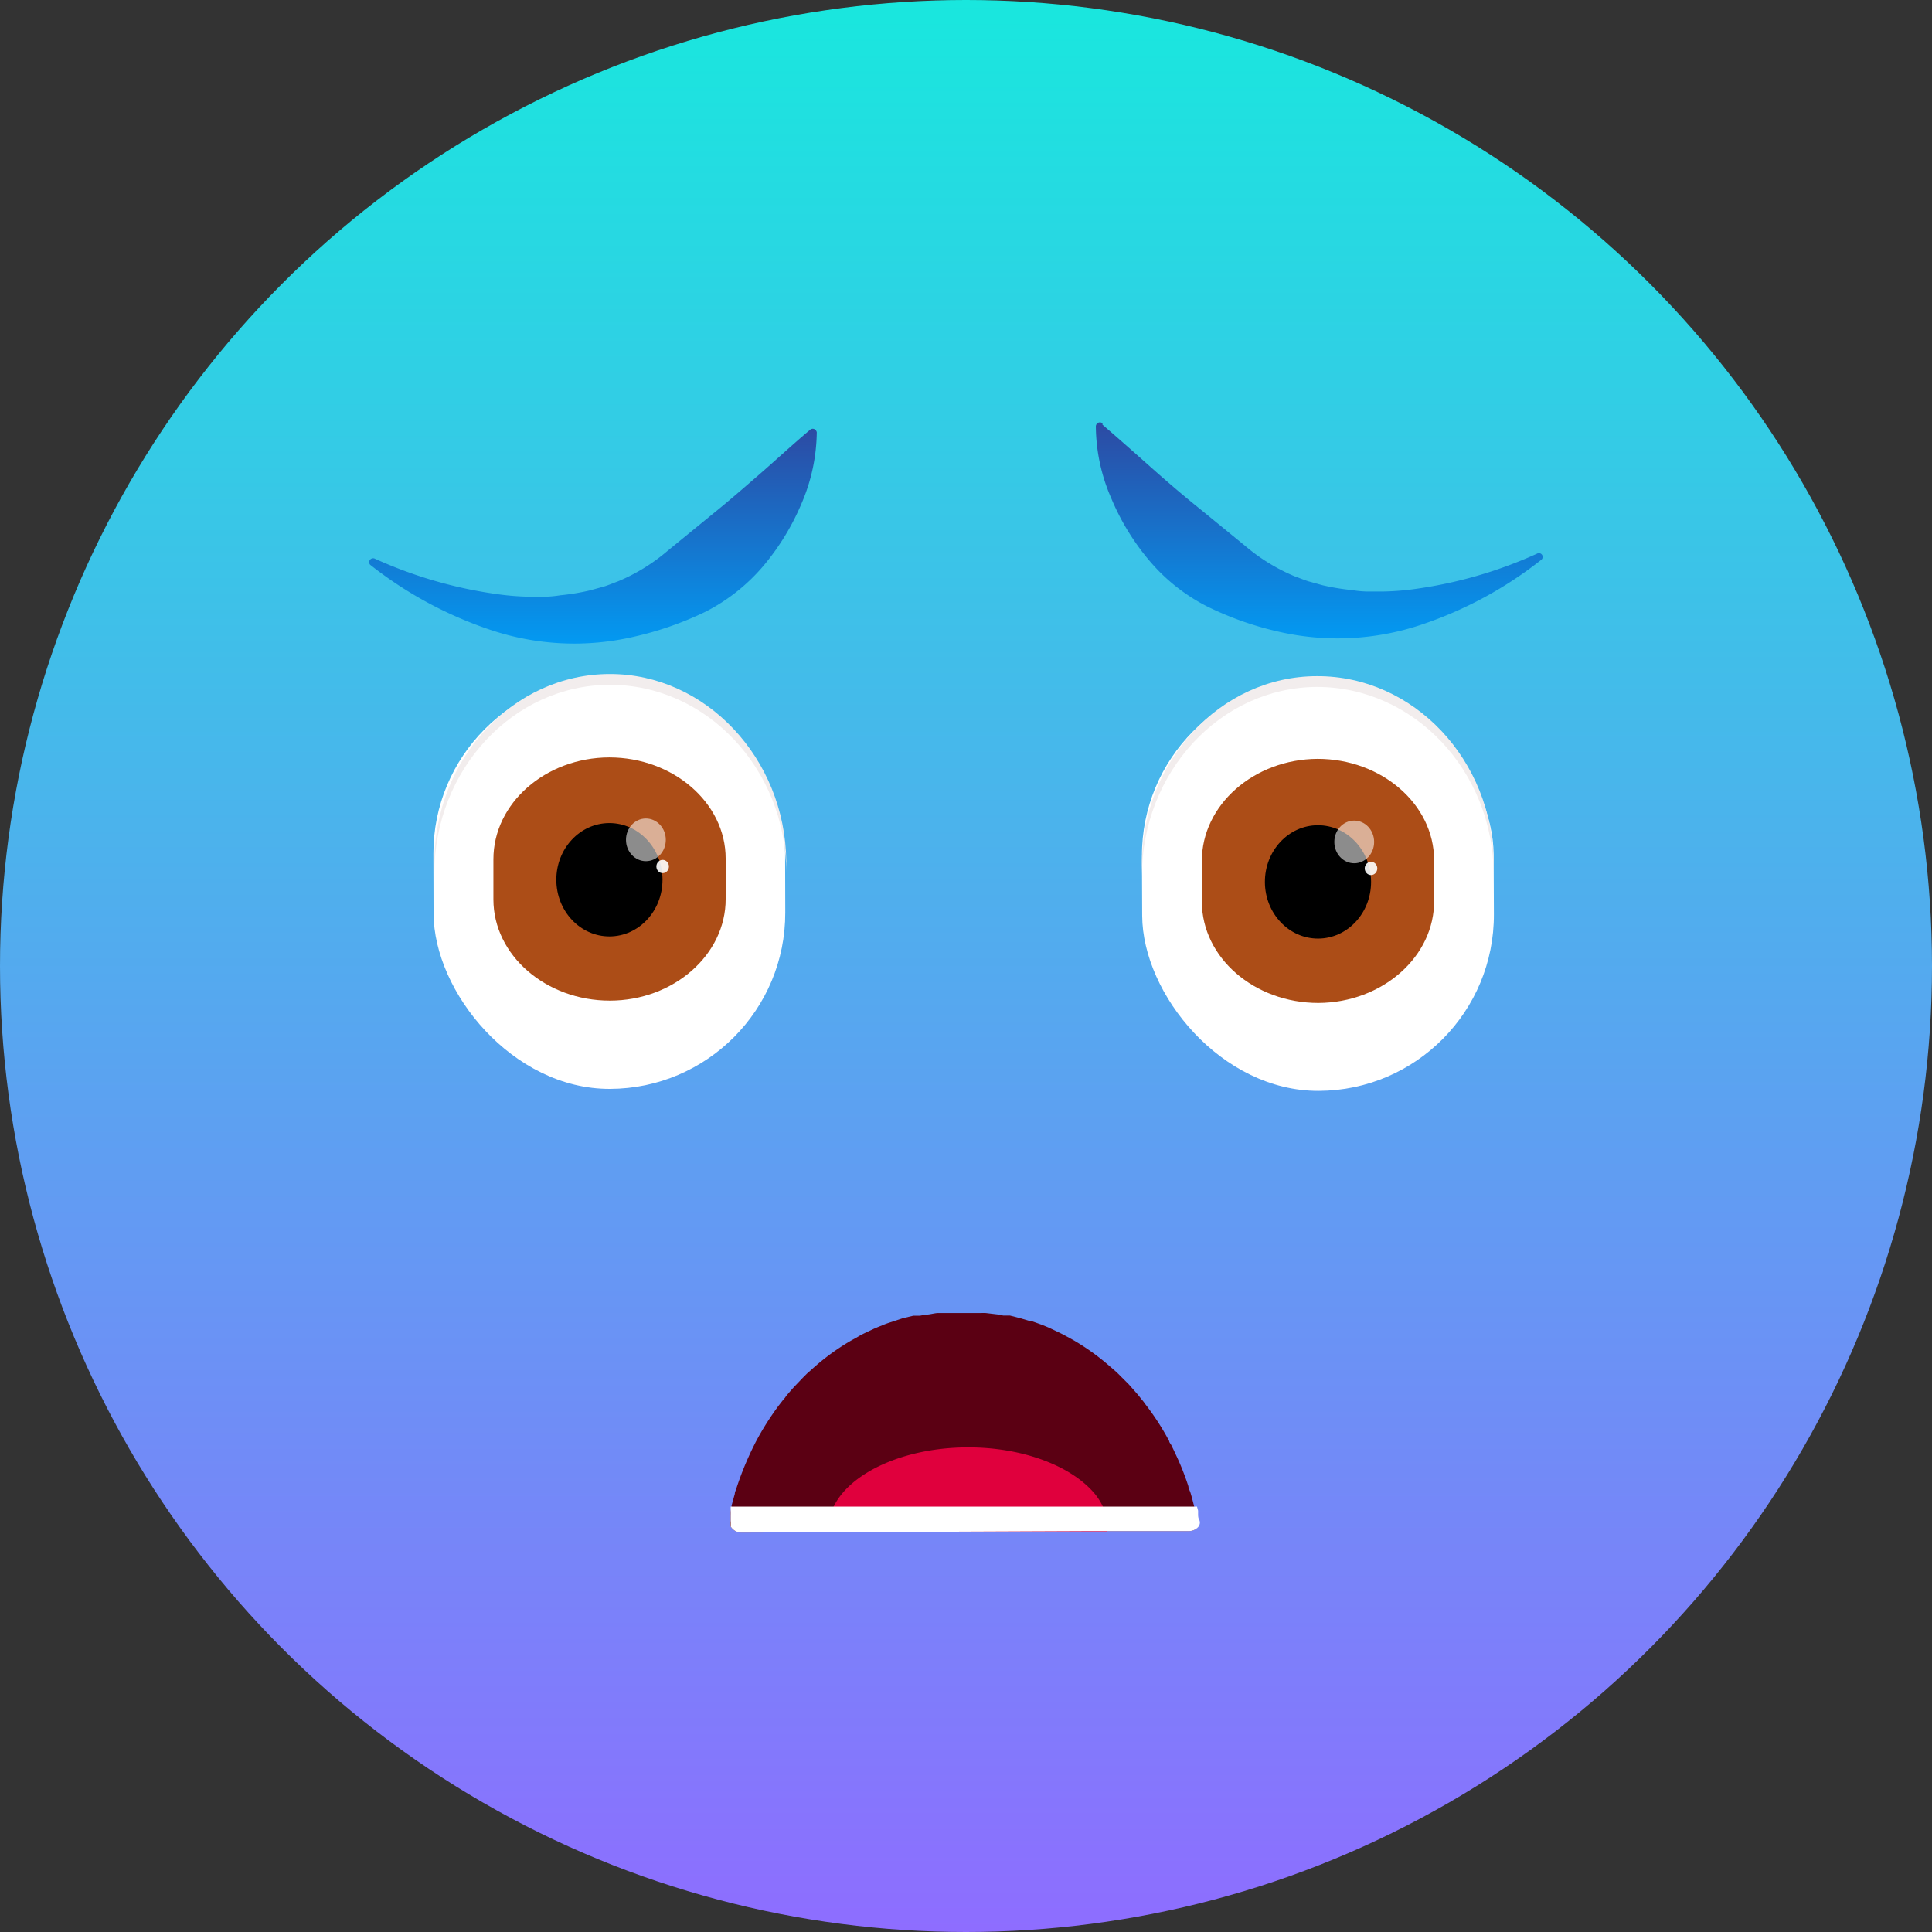 <svg xmlns="http://www.w3.org/2000/svg" xmlns:xlink="http://www.w3.org/1999/xlink" viewBox="0 0 107.72 107.72"><rect x="0" y="0" width="107.72" height="107.72" fill="#333333" stroke="none"/><defs><style>.cls-1{fill:url(#New_Gradient_Swatch_copy_2);}.cls-2,.cls-5,.cls-6{fill:#fff;}.cls-3{fill:#f2eded;}.cls-4{fill:#ac4d17;}.cls-5{opacity:0.55;}.cls-6{opacity:0.9;}.cls-7{fill:url(#New_Gradient_Swatch_copy_3);}.cls-8{fill:url(#New_Gradient_Swatch_copy_3-2);}.cls-9{fill:#5b0013;}.cls-10{fill:#e0003d;}</style><linearGradient id="New_Gradient_Swatch_copy_2" x1="53.86" y1="107.72" x2="53.86" gradientUnits="userSpaceOnUse"><stop offset="0" stop-color="#8e6dff"/><stop offset="1" stop-color="#19e7de"/></linearGradient><linearGradient id="New_Gradient_Swatch_copy_3" x1="33.07" y1="22" x2="33.07" y2="36.56" gradientUnits="userSpaceOnUse"><stop offset="0" stop-color="#333e97"/><stop offset="1" stop-color="#009ef6"/></linearGradient><linearGradient id="New_Gradient_Swatch_copy_3-2" x1="73.56" y1="21.73" x2="73.56" y2="36.29" xlink:href="#New_Gradient_Swatch_copy_3"/></defs><title>tristeza</title><g id="Layer_2" data-name="Layer 2"><g id="Layer_1-2" data-name="Layer 1"><circle class="cls-1" cx="53.86" cy="53.86" r="53.86"/><rect class="cls-2" x="24.17" y="37.77" width="19.61" height="22.94" rx="9.81" ry="9.81" transform="translate(-0.13 0.09) rotate(-0.15)"/><path class="cls-3" d="M34,37.58h0c-5.39,0-9.79,4.74-9.78,10.51v.59c0-5.76,4.39-10.49,9.78-10.5h0c5.4,0,9.82,4.69,9.84,10.45V48C43.77,42.27,39.34,37.57,34,37.58Z"/><path class="cls-4" d="M34,55.79h0c-3.56,0-6.49-2.53-6.49-5.64V47.91c0-3.12,2.9-5.67,6.46-5.68h0c3.56,0,6.49,2.53,6.49,5.64v2.25C40.47,53.23,37.56,55.79,34,55.79Z"/><ellipse cx="33.98" cy="49.05" rx="2.96" ry="3.16" transform="translate(-0.13 0.09) rotate(-0.15)"/><ellipse class="cls-5" cx="36.01" cy="46.83" rx="1.11" ry="1.19" transform="translate(-0.12 0.09) rotate(-0.15)"/><ellipse class="cls-6" cx="36.94" cy="48.31" rx="0.35" ry="0.37" transform="translate(-0.12 0.1) rotate(-0.15)"/><rect class="cls-2" x="63.67" y="37.89" width="19.61" height="22.94" rx="9.81" ry="9.81" transform="translate(-0.2 0.3) rotate(-0.24)"/><path class="cls-3" d="M73.43,37.7h0c-5.39,0-9.79,4.76-9.76,10.53v.59c0-5.76,4.37-10.5,9.76-10.52h0c5.4,0,9.83,4.68,9.85,10.44v-.59C83.26,42.38,78.82,37.68,73.43,37.7Z"/><path class="cls-4" d="M73.51,55.92h0c-3.57,0-6.49-2.52-6.5-5.64V48c0-3.11,2.89-5.67,6.45-5.69h0c3.56,0,6.49,2.52,6.5,5.64v2.24C80,53.34,77.07,55.9,73.51,55.92Z"/><ellipse cx="73.48" cy="49.18" rx="2.96" ry="3.16" transform="translate(-0.2 0.3) rotate(-0.24)"/><ellipse class="cls-5" cx="75.5" cy="46.95" rx="1.11" ry="1.19" transform="translate(-0.19 0.31) rotate(-0.24)"/><ellipse class="cls-6" cx="76.44" cy="48.42" rx="0.35" ry="0.37" transform="translate(-0.2 0.32) rotate(-0.24)"/><path class="cls-7" d="M45.54,24.1a10.31,10.31,0,0,1-.84,3.95,13.61,13.61,0,0,1-2.11,3.47,10.48,10.48,0,0,1-3.24,2.58,18.42,18.42,0,0,1-4,1.4,14.67,14.67,0,0,1-8-.38,22.19,22.19,0,0,1-6.71-3.63.21.21,0,0,1,0-.29.22.22,0,0,1,.24-.06,24.67,24.67,0,0,0,6.94,2,14.23,14.23,0,0,0,1.73.13l.85,0a6,6,0,0,0,.84-.08,12.47,12.47,0,0,0,1.64-.27l.8-.22c.26-.08.51-.19.76-.28a10.39,10.39,0,0,0,2.76-1.69l2.52-2.06c.86-.69,1.72-1.44,2.62-2.22s1.8-1.62,2.82-2.48h0a.22.22,0,0,1,.31,0A.3.3,0,0,1,45.54,24.1Z"/><path class="cls-8" d="M61.47,23.68c1,.86,1.93,1.69,2.82,2.48s1.76,1.53,2.62,2.22l2.52,2.06a10.5,10.5,0,0,0,2.75,1.69c.26.09.51.2.77.28l.79.22a12.75,12.75,0,0,0,1.64.27,6,6,0,0,0,.84.08l.86,0a14.54,14.54,0,0,0,1.73-.13,24.51,24.51,0,0,0,6.93-2,.21.21,0,0,1,.21.35,22.14,22.14,0,0,1-6.7,3.63,14.67,14.67,0,0,1-8,.38,18,18,0,0,1-3.95-1.4,10.36,10.36,0,0,1-3.24-2.58,13.33,13.33,0,0,1-2.11-3.47,10.14,10.14,0,0,1-.85-4,.23.23,0,0,1,.23-.21.24.24,0,0,1,.14.05Z"/><path class="cls-9" d="M66.26,85.37l-4.54,0H60.37l-19,.08a.71.71,0,0,1-.63-.34.47.47,0,0,1,0-.31h0c0-.08,0-.16,0-.24l0-.08a1.46,1.46,0,0,1,0-.2,2,2,0,0,1,.05-.24s0-.07,0-.1l.18-.65c0-.11.07-.22.1-.34a17.56,17.56,0,0,1,.93-2.28l.12-.24a15.38,15.38,0,0,1,1.32-2.09l.21-.27.12-.14.06-.09c.17-.2.34-.4.52-.59l.41-.43.24-.24.25-.22,0,0a12.78,12.78,0,0,1,2.16-1.59l.41-.23.17-.1.2-.1.55-.26.19-.08.27-.11a5,5,0,0,1,.5-.18l.63-.21.59-.14.17,0,.2,0h0l.31-.06c.22,0,.44-.07.66-.09l.28,0c.13,0,.26,0,.4,0h.25l.43,0h.68l.39,0a2.66,2.66,0,0,1,.28,0l.67.08.3.06h0l.19,0,.18,0,.58.15.54.16.09,0,.5.18.28.11.19.08.55.26.2.1.17.09.42.23a12.93,12.93,0,0,1,2.06,1.48l.14.12.25.22.24.24.42.42.52.59.18.23a2.47,2.47,0,0,1,.21.27,14.38,14.38,0,0,1,1.34,2.07c0,.08.09.16.13.25s.13.26.19.4h0a14.59,14.59,0,0,1,.75,1.87c0,.11.07.22.11.34s.14.49.2.74h0l.06.23c0,.07,0,.14,0,.2s0,.22.07.32h0C67,85.06,66.68,85.37,66.26,85.37Z"/><path class="cls-10" d="M61.73,85.15a1.93,1.93,0,0,1,0,.24H60.37l-14.17,0a1.85,1.85,0,0,1,0-.24A2.76,2.76,0,0,1,46.48,84a3.78,3.78,0,0,1,.52-.78c1.27-1.48,3.9-2.51,6.94-2.52s5.68,1,7,2.47a3.32,3.32,0,0,1,.55.83A2.63,2.63,0,0,1,61.73,85.15Z"/><path class="cls-2" d="M66.26,85.37l-4.54,0H60.37l-19,.08a.71.71,0,0,1-.63-.34V84h26l.06.23c0,.07,0,.14,0,.2s0,.22.07.32h0C67,85.06,66.68,85.37,66.26,85.37Z"/></g></g></svg>
